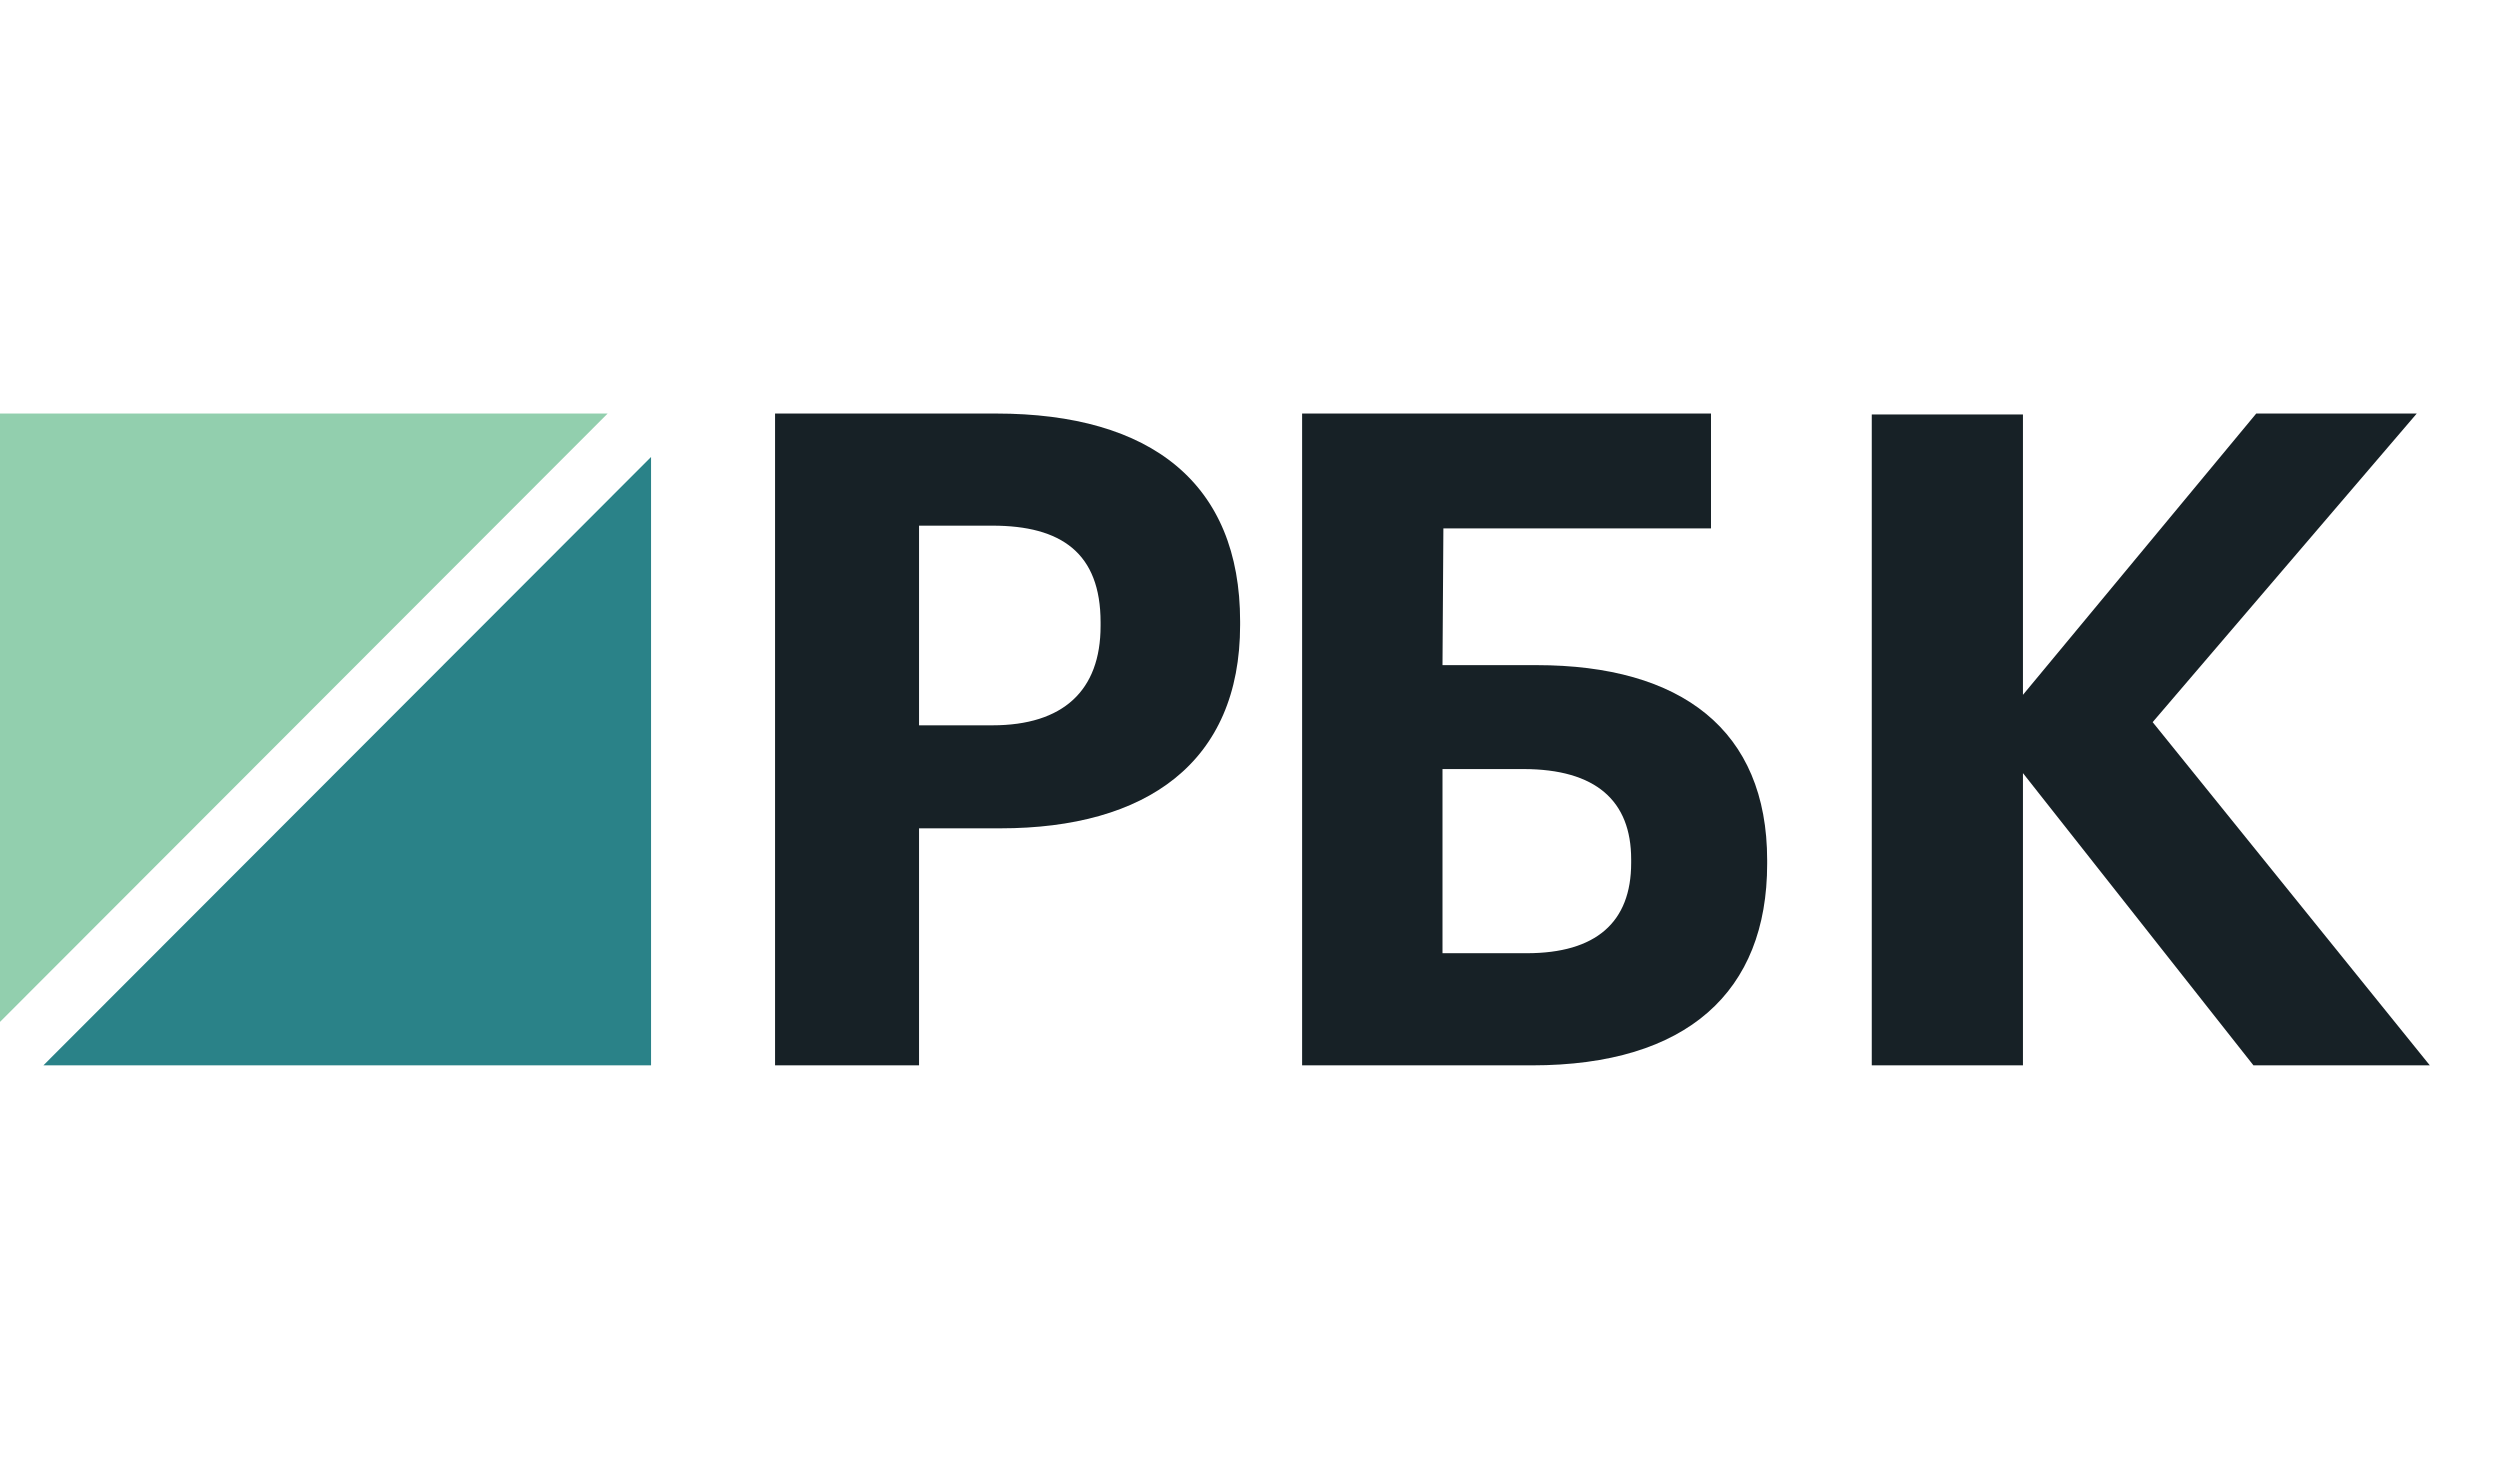 <svg width="133" height="78" viewBox="0 0 133 78" fill="none" xmlns="http://www.w3.org/2000/svg">
<path fill-rule="evenodd" clip-rule="evenodd" d="M0 22V54.365L32.327 22H0Z" fill="#92CFAE"/>
<path fill-rule="evenodd" clip-rule="evenodd" d="M2.309 56.676H34.636V24.311L2.309 56.676Z" fill="#2A8288"/>
<path fill-rule="evenodd" clip-rule="evenodd" d="M52.795 38.587C56.553 38.587 58.551 36.744 58.551 33.301V33.106C58.551 29.42 56.458 27.965 52.795 27.965H48.893V38.587H52.795ZM41.233 22H52.985C61.263 22 65.974 25.734 65.974 33.058V33.252C65.974 40.575 60.978 44.067 53.222 44.067H48.893V56.677H41.233V22Z" fill="#172126"/>
<path fill-rule="evenodd" clip-rule="evenodd" d="M81.222 50.711C84.91 50.711 86.778 49.062 86.778 45.91V45.716C86.778 42.612 84.91 40.914 81.036 40.914H76.741V50.711H81.222ZM81.503 56.677H69.272V22H91.025V28.111H76.788L76.741 35.385H81.736C89.438 35.385 94.013 38.829 94.013 45.764V45.959C94.013 52.748 89.765 56.677 81.503 56.677Z" fill="#172126"/>
<path fill-rule="evenodd" clip-rule="evenodd" d="M99.578 22.048H107.621V36.965L120.032 22H128.571L114.521 38.418L129.266 56.677H119.883L107.621 41.13V56.677H99.578V22.048Z" fill="#172126"/>
</svg>